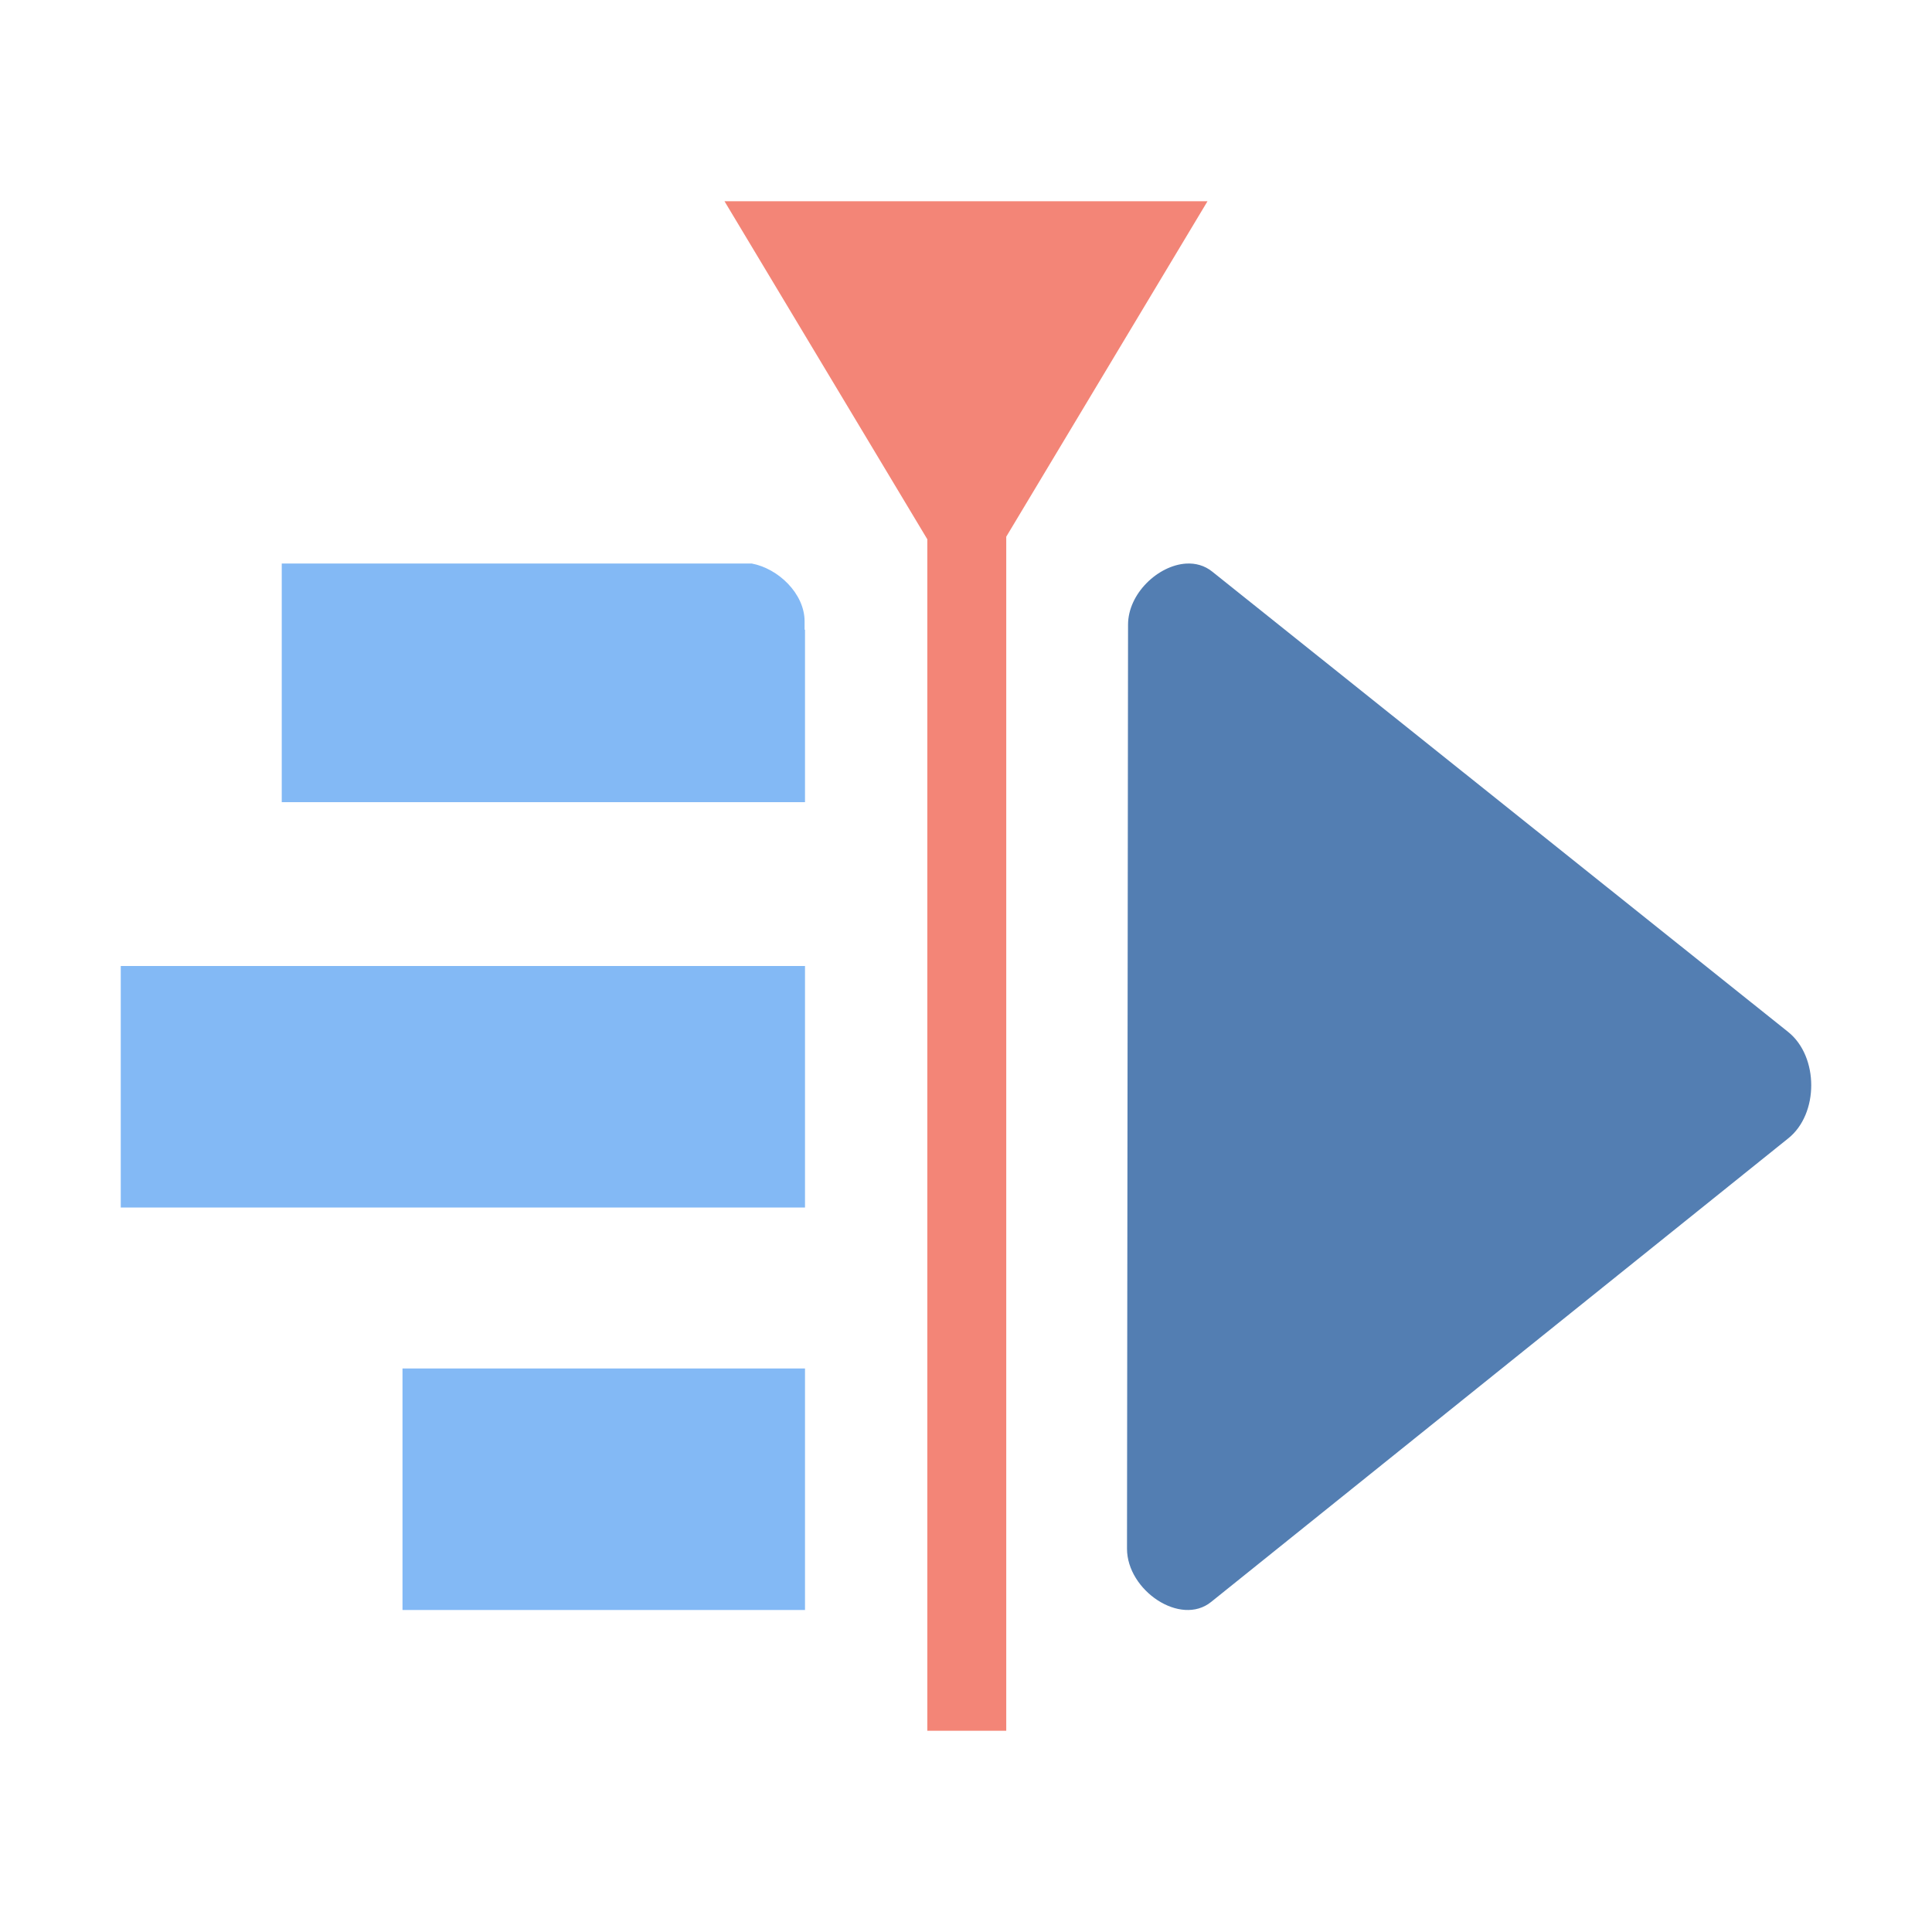 <?xml version="1.0" encoding="UTF-8" standalone="no"?>
<svg
   xmlns:dc="http://purl.org/dc/elements/1.1/"
   xmlns:cc="http://creativecommons.org/ns#"
   xmlns:rdf="http://www.w3.org/1999/02/22-rdf-syntax-ns#"
   xmlns:svg="http://www.w3.org/2000/svg"
   xmlns="http://www.w3.org/2000/svg"
   version="1.1"
   id="svg4446"
   viewBox="0 0 48 48"
   height="48"
   width="48">
  <defs
     id="defs4448" />
  <g
     transform="translate(0,-1004.362)"
     id="layer1">
    <g
       transform="translate(-389.924,75.522)"
       id="g3824">
      <path
         id="path6005-3"
         transform="translate(389.924,928.84)"
         d="M 7 14 L 7 19.93 L 20 19.93 L 20 15.645 L 19.99 15.645 L 19.99 15.438 C 19.99 14.748 19.336 14.123 18.674 14 L 7 14 z M 3 24 L 3 30 L 20 30 L 20 24 L 3 24 z M 10 34 L 10 40 L 20 40 L 20 34 L 10 34 z "
         style="color:#000000;font-style:normal;font-variant:normal;font-weight:normal;font-stretch:normal;font-size:medium;line-height:normal;font-family:sans-serif;text-indent:0;text-align:start;text-decoration:none;text-decoration-line:none;text-decoration-style:solid;text-decoration-color:#000000;letter-spacing:normal;word-spacing:normal;text-transform:none;direction:ltr;block-progression:tb;writing-mode:lr-tb;baseline-shift:baseline;text-anchor:start;white-space:normal;clip-rule:nonzero;display:inline;overflow:visible;visibility:visible;opacity:1;isolation:auto;mix-blend-mode:normal;color-interpolation:sRGB;color-interpolation-filters:linearRGB;solid-color:#000000;solid-opacity:1;fill:#83b9f5;fill-opacity:1;fill-rule:evenodd;stroke:none;stroke-width:7.5;stroke-linecap:butt;stroke-linejoin:miter;stroke-miterlimit:4;stroke-dasharray:none;stroke-dashoffset:0;stroke-opacity:1;color-rendering:auto;image-rendering:auto;shape-rendering:auto;text-rendering:auto;enable-background:accumulate" />
      <path
         id="path6019-2"
         transform="translate(389.924,928.84)"
         d="M 18 5 L 23.039 13.398 L 23.039 43 L 25 43 L 25 13.334 L 30 5 L 18 5 z "
         style="opacity:1;fill:#f38577;fill-opacity:1;stroke:none;stroke-width:3;stroke-linecap:round;stroke-linejoin:round;stroke-miterlimit:4;stroke-dasharray:none;stroke-dashoffset:0;stroke-opacity:1" />
      <path
         id="rect19237-3"
         d="m 419.393,942.842 c -0.696,0.043 -1.445,0.745 -1.443,1.522 l -0.026,22.952 c 0,1.037 1.33,1.939 2.091,1.323 l 14.335,-11.515 c 0.766,-0.608 0.764,-2.035 0,-2.646 l -14.309,-11.437 c -0.191,-0.153 -0.416,-0.213 -0.648,-0.199 z"
         style="opacity:1;fill:#537eb2;fill-opacity:1;fill-rule:nonzero;stroke:none;stroke-width:2.3;stroke-linecap:butt;stroke-linejoin:round;stroke-miterlimit:4;stroke-dasharray:none;stroke-dashoffset:80;stroke-opacity:1" />
    </g>
  </g>
</svg>
